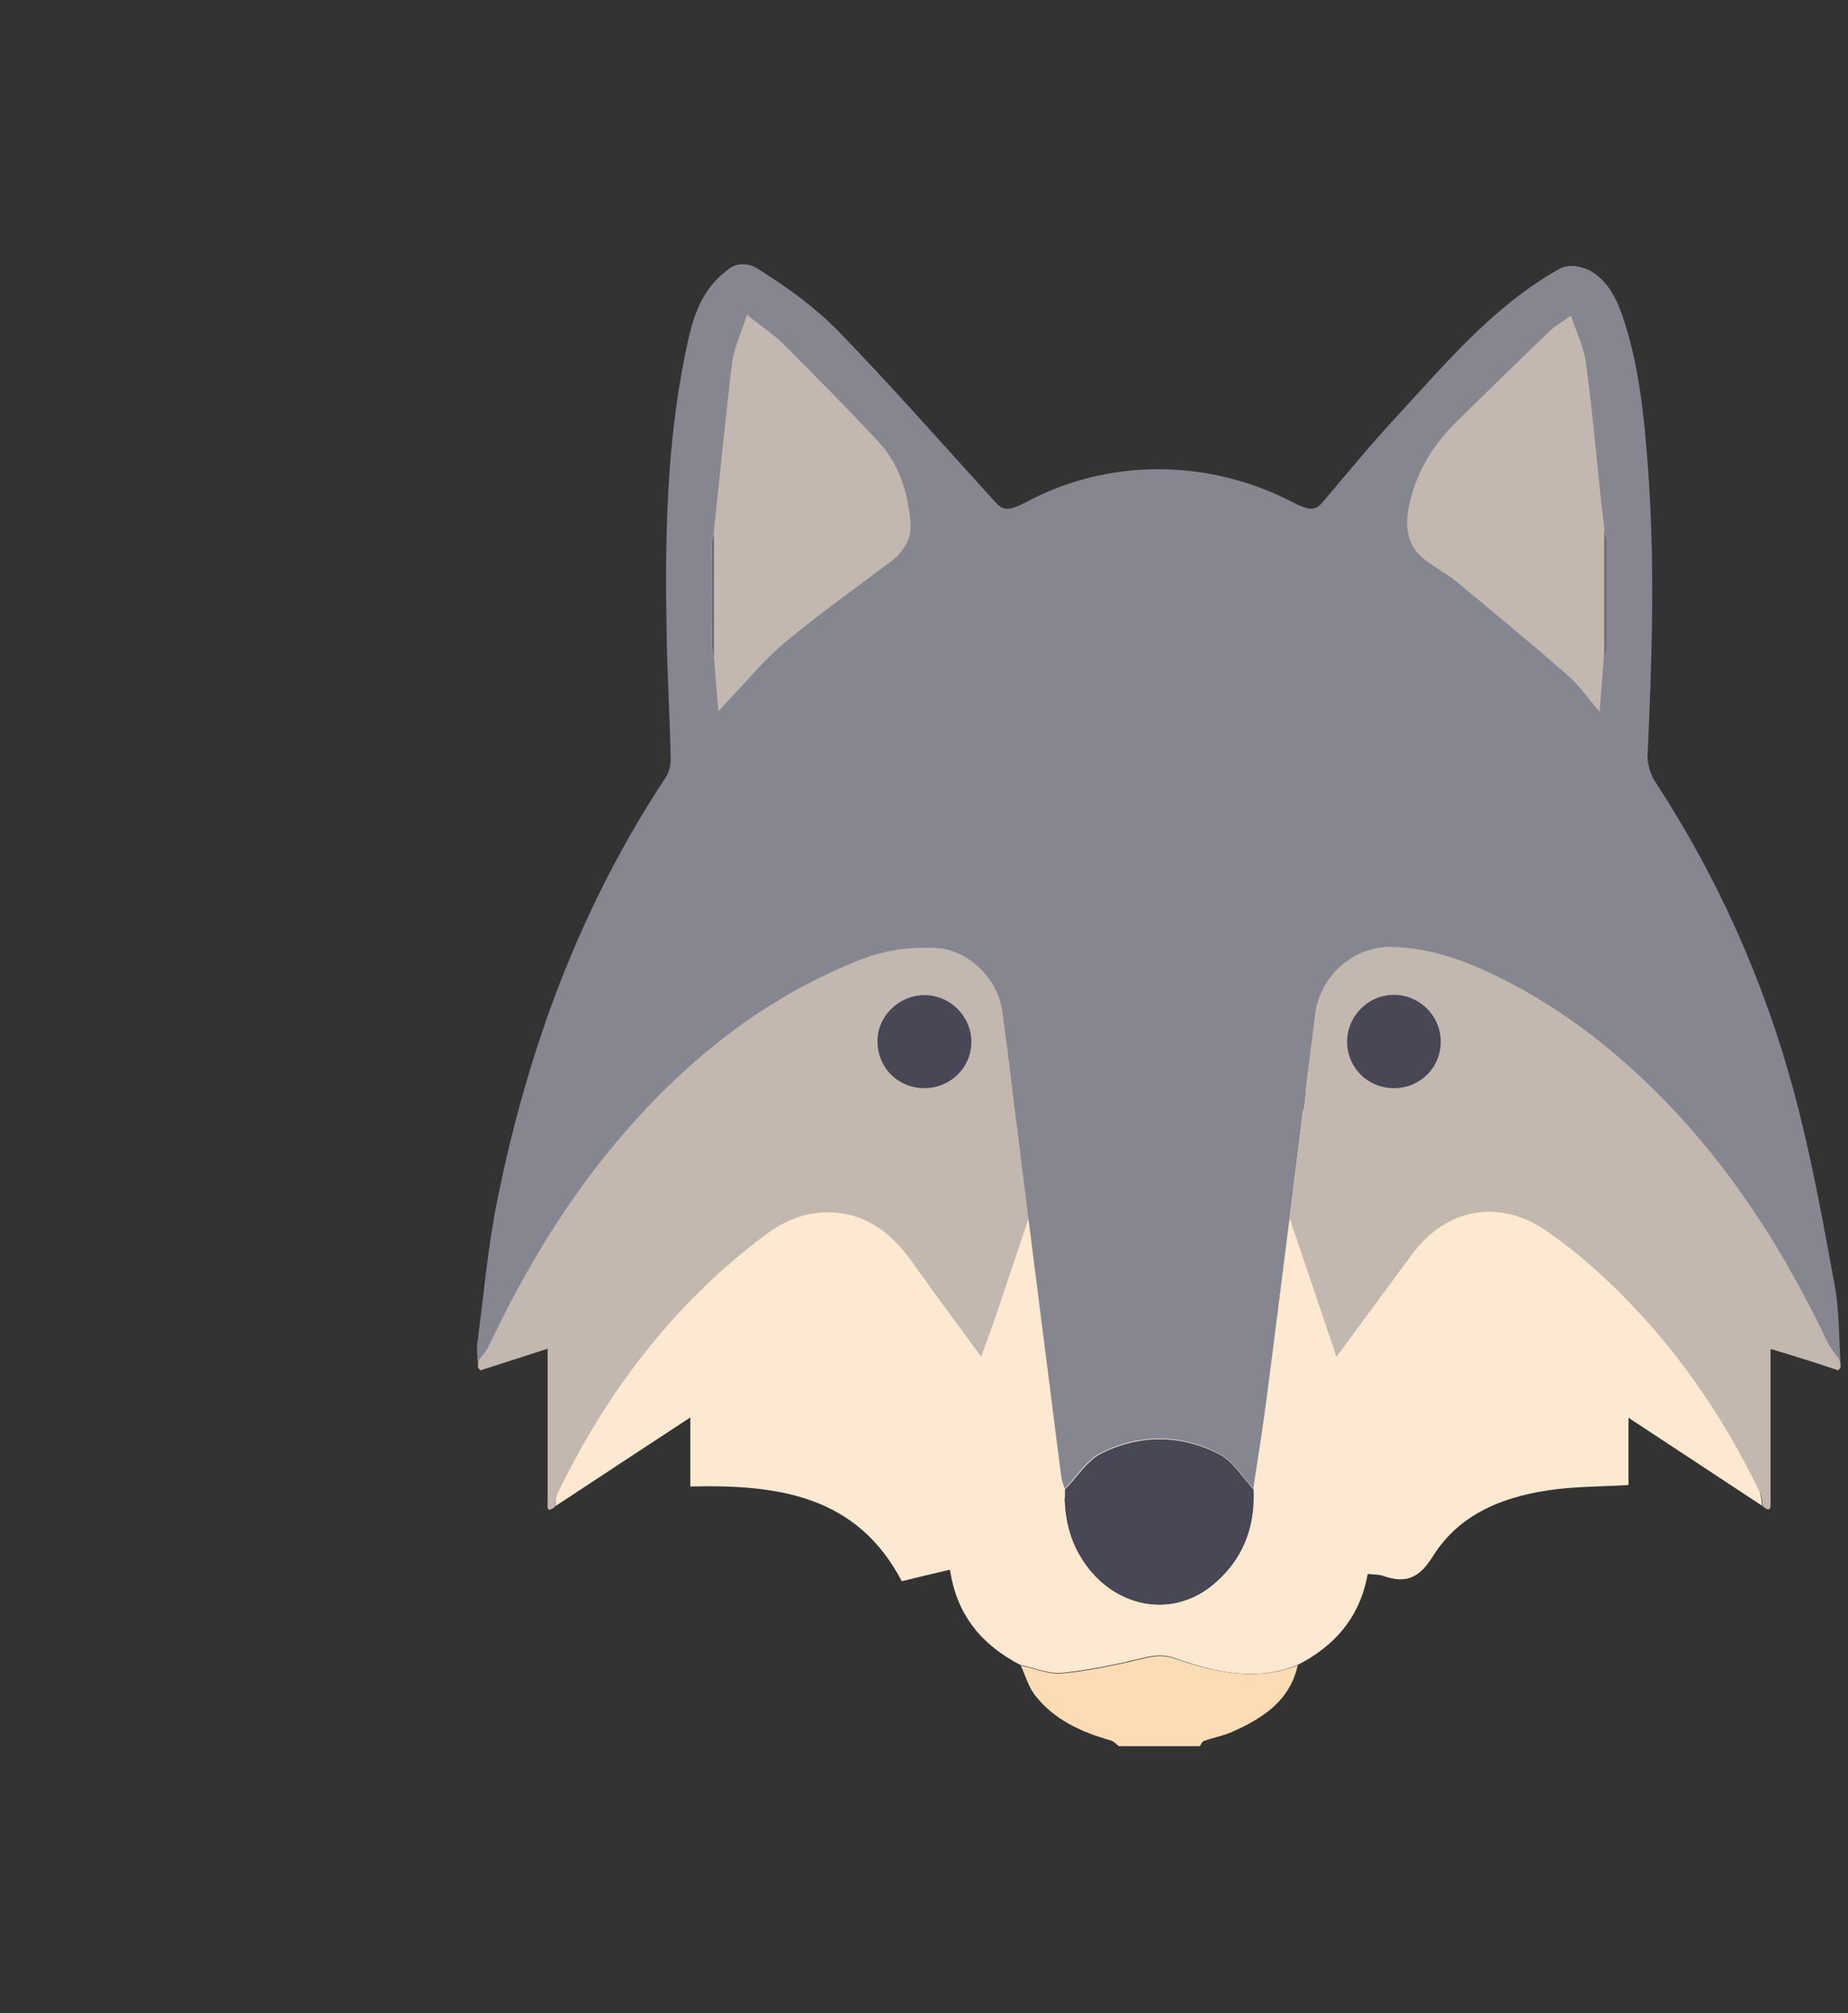 <?xml version="1.0" encoding="utf-8"?>
<!-- Generator: Adobe Illustrator 26.2.1, SVG Export Plug-In . SVG Version: 6.00 Build 0)  -->
<svg version="1.1" id="Слой_1" xmlns="http://www.w3.org/2000/svg" xmlns:xlink="http://www.w3.org/1999/xlink" x="0px" y="0px"
	 viewBox="0 0 639.8 696.9" style="enable-background:new 0 0 639.8 696.9;" xml:space="preserve">
<rect x="0" y="0" width="639.8" height="696.9" fill="#333333" stroke="none"/>
<style type="text/css">
	.st0{fill:#C2B8B0;}
	.st1{fill:#FDE9D1;}
	.st2{fill:#868690;}
	.st3{fill:#FCDCB5;}
	.st4{fill:#474755;}
	.st5{fill:#6F6E73;}
	.st6{fill:#706E74;}
	.st7{fill:#484756;}
</style>
<path class="st0" d="M546.2,100.8c0,0-35.6,25-36.8,25.4c-1.2,0.4-40.3,62.6-40.3,62.6L348.6,199L257.9,96.9l-23.5,90.4l12.8,93.5
	h2.1h306.6l9.5-111.5L546.2,100.8z"/>
<path class="st1" d="M610.3,512.2c0,0-29.3-111.4-37.4-111.1c-8.1,0.3-161.5-23-161.5-23l-206.3,37.6l-12.5,102.2
	c-0.5,1-0.2,2.3-0.3,3.5c15.3-10.1,30.5-20.1,46.7-30.7c0,8.8,0,16.4,0,23.9c30-0.7,57.6,2.9,73.2,32.8c5.7-1.4,11.1-2.7,16.7-4
	c2.3,15.8,11.1,26.1,24.4,33c4.9,1,9.8,3.2,14.5,2.7c9.3-0.9,18.6-2.9,27.7-5.1c4-1,7.5-1.4,11.5,0.1c13.8,4.9,27.8,8.1,42.2,2.3
	c13-6.6,21.7-16.7,24.3-31.5c2,0.2,3.7,0.1,5.2,0.6c7.7,2.7,12.4,1.2,17.3-6.6c9.6-15.5,25.8-21.3,43.2-23.4
	c8-0.9,16.1-0.9,24.6-1.4c0-7.5,0-15,0-23.3c15.9,10.5,31.1,20.5,46.3,30.5c-0.3-1.5-0.2-3.1-0.8-4.4L610.3,512.2z M419.8,548.7
	c-14.9,12.3-35.9,7.4-46.1-10.5c-3.5-6.1-4.9-12.7-5.1-19.5c23.2,1.1,48.5,2.3,65.2,3C433,532.3,428.6,541.4,419.8,548.7z"/>
<path class="st0" d="M631.4,448.6c0,0-69.4-134.6-72-134.6s-120-53.7-120-53.7l-150.3,16.2L186.9,400.6l-21.4,71c0,0.6,0,1.3,0,1.9
	c0.3,0.3,0.5,0.6,0.8,0.9c7.6-2.4,15.2-4.9,23.3-7.5c0,7.8,0,14.8,0,21.8c0,10.3,0,20.7,0,31c0,1.6-0.6,4.5,2.6,1.9
	c0.1-1.2-0.1-2.5,0.3-3.5c17.2-35.8,40.5-66.7,72.5-90.6c6.1-4.6,12.9-7.6,20.7-7.8c13.5-0.3,22.7,6.8,30.2,17.3
	c7.6,10.8,15.6,21.4,23.8,32.7c2.1-5.8,3.9-10.7,5.6-15.7c3.6-10.7,7.2-21.4,10.8-32.1c-0.6-4.8-1.2-9.5-1.8-14.3
	c-1.2-9.9-2.4-19.8-3.6-29.7c81.9-6.2,169.7,7.1,171.2,7.2c3.1,0.2,115.2,86.6,115.2,86.6L631.4,448.6z"/>
<path class="st2" d="M263.7,93.9c9.5,6,18.8,12.8,26.6,20.8c18.5,19.1,36.1,39.1,54,58.8c2.7,3,4.4,3.8,10.8,0.4
	c28.9-15.5,63.6-15.1,92.7,0.1c6.1,3.2,8,2.5,10.5-0.6c8.4-9.9,16.6-19.9,25.5-29.5c17-18.4,33.2-37.8,55.5-50.5
	c4.8-3.1,11,0.2,11.3,0.3c6.3,3.8,9.2,9.9,11.4,16.5c5.5,16.6,7.2,33.8,8.5,51c2.5,33.4,1.5,66.9-0.1,100.3c-0.1,2.7,1,6.7,2.5,8.9
	c21.9,33.4,38,69.6,48.3,108c5.9,21.9,9.9,44.3,14,66.6c1.6,8.6,1.4,17.5,2,26.2c-1.5-2.2-3.4-4.3-4.6-6.8
	c-16.8-35.3-38-67.4-67.1-93.9c-15.5-14.1-32.5-25.9-51.6-34.6c-10.2-4.6-20.6-7.8-32.1-8.1c-13.3-0.3-25,10.3-26.5,23.5
	c-0.7,6.1-1.5,12.2-2.3,18.3c-2.2,17.3-4.3,34.5-6.5,51.8c-2.8,22-5.5,43.9-8.4,65.8c-1.2,9.4-2.8,18.7-4.2,28.1
	c-3.8-4-6.8-9.4-11.4-11.8c-13.3-7.1-27.7-7.3-41.2-0.6c-5.1,2.5-8.5,8.2-12.7,12.5c-0.4-1.4-1-2.8-1.2-4.3
	c-3.8-29.9-7.6-59.7-11.4-89.6c-0.6-4.8-1.2-9.5-1.8-14.3c-2.4-19.1-4.6-38.2-7.2-57.2c-1.5-11.1-11.7-20.9-21.8-21.7
	c-10-0.8-19.6,0.7-28.8,4.5c-35,14.2-62.8,37.6-86.3,66.6c-16.6,20.5-29.8,43.2-41.1,67c-0.9,1.8-2.4,3.3-3.7,5c0-2-0.3-4-0.1-6
	c2.3-17,3.7-34.2,7.2-51c10.5-51.7,28.6-100.6,57.9-145c1.3-1.9,2-4.6,1.9-6.9c-0.3-14.5-1.2-28.9-1.4-43.4
	c-0.6-32.1-0.1-64.3,6.3-95.9c2.2-10.9,4.6-21.8,14-29.1c0.9-0.7,2.5-2.5,5.7-2.6C260,91.4,261.7,92.6,263.7,93.9z M555.5,183.6
	c-0.4-3.5-0.8-6.9-1.2-10.4c-1.7-16-3.1-32-5.3-47.9c-0.7-5.2-3.2-10.1-5.1-16c-3.1,2.2-5.2,3.3-6.9,4.9
	c-11.2,10.7-22.3,21.5-33.3,32.4c-8.3,8.3-14,18-16.1,29.8c-1.3,7.4,0.2,13.5,6.5,18c3.5,2.5,7.3,4.6,10.7,7.4
	c12.8,10.6,25.6,21.2,38.1,32.1c3.9,3.4,6.9,7.9,10.9,12.5c0.6-7,1-13.1,1.5-19.1c0.3-1.2,0.8-2.5,0.8-3.7c0.1-12.1,0.1-24.1,0-36.2
	C556.3,186.1,555.7,184.9,555.5,183.6z M247.2,227.3c0.5,6,0.9,12.1,1.5,18.9c1.2-1.3,2-2.1,2.7-2.9c6.8-7.1,13-14.8,20.5-21
	c11.7-9.8,24.2-18.6,36.4-27.8c4.7-3.6,7.5-8.1,6.9-14.1c-1-10.1-3.9-19.7-10.9-27.3c-10.8-11.6-21.9-22.8-33.1-34
	c-3.4-3.4-7.6-6.1-12.6-10.1c-2,6.4-4.4,11.3-5.1,16.3c-2.4,19.7-4.3,39.5-6.4,59.3c-0.3,1.3-0.8,2.5-0.8,3.8
	c-0.1,11.7-0.1,23.5,0,35.2C246.3,224.8,246.9,226.1,247.2,227.3z"/>
<path class="st3" d="M449.3,576.5c-2.8,12.4-12.1,18.3-22.6,23c-3.1,1.4-6.6,2-9.9,3.2c-0.6,0.2-1,1.2-1.4,1.8c-9.3,0-18.7,0-28,0
	c-1-0.7-1.8-1.7-2.9-2c-10.2-2.9-19.7-7.2-26.3-15.8c-2.2-2.9-3.2-6.7-4.8-10.1c4.9,1,9.8,3.2,14.5,2.7c9.3-0.9,18.6-2.9,27.7-5.1
	c4-1,7.5-1.4,11.5,0.1C420.8,579,434.8,582.2,449.3,576.5z"/>
<path class="st0" d="M610.3,521.5c-0.3-1.5-0.2-3.1-0.8-4.4c-13.5-28.2-31.2-53.4-54-74.7c-6.2-5.8-12.8-11.2-19.7-16
	c-16.5-11.6-35-8.3-46.9,7.8c-8.6,11.6-17.1,23.2-26.2,35.5c-5.6-16.6-10.9-32.2-16.2-47.9c2.2-17.3,4.3-34.5,6.5-51.8
	c0.8-6.1,1.6-12.2,2.3-18.3c1.5-13.2,13.1-23.8,26.5-23.5c11.5,0.3,21.9,3.5,32.1,8.1c19.1,8.7,36,20.5,51.6,34.6
	c29.2,26.5,50.3,58.6,67.1,93.9c1.2,2.4,3,4.5,4.6,6.8c0,0.6,0,1.3,0,1.9c-0.3,0.3-0.5,0.6-0.8,0.9c-3.8-1.3-7.7-2.6-11.6-3.8
	c-3.7-1.2-7.4-2.3-11.8-3.6c0,9.6,0,18.5,0,27.4c0,8.5,0,16.9,0,25.4C612.9,521.2,613.5,524,610.3,521.5z M482.8,376.7
	c9.1-0.1,16.1-7.2,16-16.3c-0.1-8.8-7.5-16.1-16.4-16c-8.9,0.1-16.1,7.5-16,16.4C466.5,369.8,473.7,376.8,482.8,376.7z"/>
<path class="st4" d="M434,515.6c0.6,13.3-3.8,24.5-14.1,33c-14.9,12.3-35.9,7.4-46.1-10.5c-4-7-5.3-14.6-5.1-22.5
	c4.2-4.2,7.7-10,12.7-12.5c13.5-6.6,27.8-6.5,41.2,0.6C427.2,506.3,430.2,511.6,434,515.6z"/>
<path class="st5" d="M555.4,227.3c0-14.6,0-29.1,0-43.7c0.3,1.3,0.8,2.5,0.8,3.8c0.1,12.1,0.1,24.1,0,36.2
	C556.3,224.8,555.7,226.1,555.4,227.3z"/>
<path class="st6" d="M247.2,184.6c0,14.2,0,28.5,0,42.7c-0.3-1.3-0.8-2.5-0.8-3.8c-0.1-11.7-0.1-23.5,0-35.2
	C246.3,187.1,246.9,185.9,247.2,184.6z"/>
<path class="st2" d="M165.5,473.4c0.3,0.3,0.5,0.6,0.8,0.9C166,474,165.8,473.7,165.5,473.4z"/>
<path class="st2" d="M636.3,474.3c0.3-0.3,0.5-0.6,0.8-0.9C636.8,473.7,636.6,474,636.3,474.3z"/>
<path class="st7" d="M482.8,376.7c-9.1,0.1-16.3-6.9-16.4-15.9c-0.1-8.9,7.1-16.3,16-16.4c8.9-0.1,16.3,7.1,16.4,16
	C498.9,369.5,491.8,376.6,482.8,376.7z"/>
<path class="st7" d="M320.2,376.7c-9.1,0.1-16.2-6.8-16.4-15.9c-0.2-8.8,7.2-16.2,16.1-16.3c8.9-0.1,16.3,7.2,16.4,16
	C336.4,369.4,329.2,376.6,320.2,376.7z"/>
</svg>

